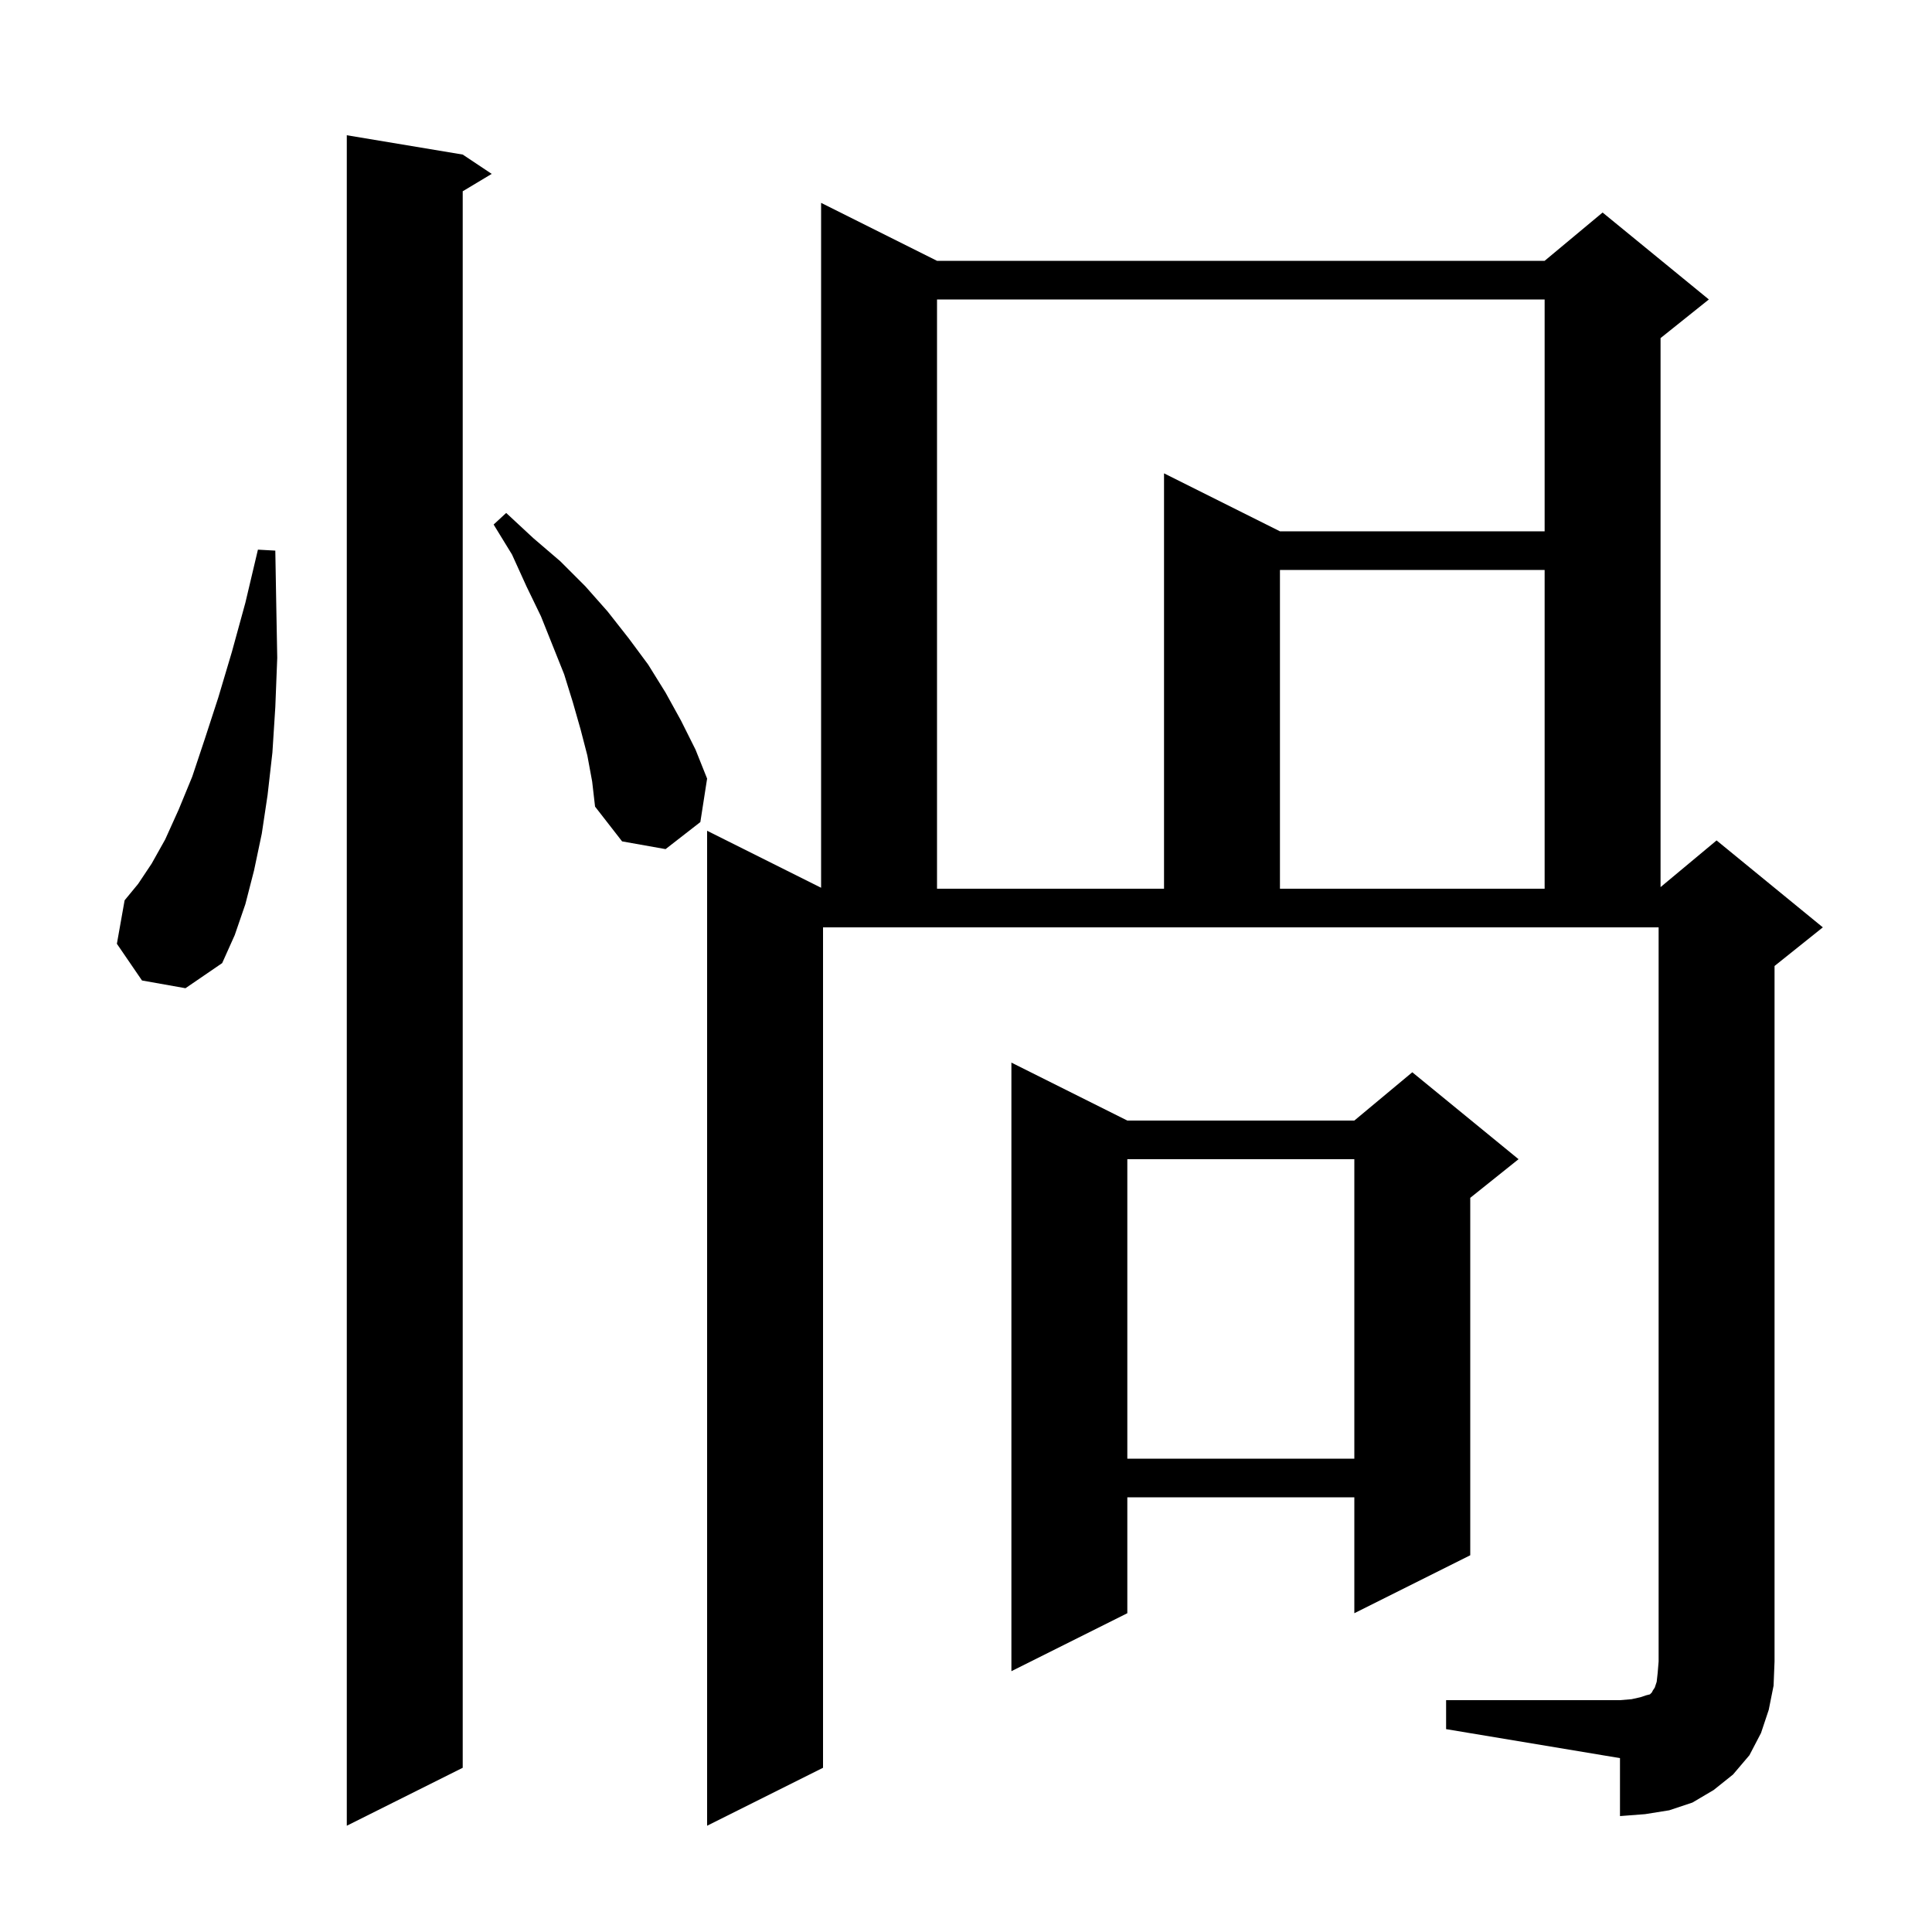 <svg xmlns="http://www.w3.org/2000/svg" xmlns:xlink="http://www.w3.org/1999/xlink" version="1.1" baseProfile="full" viewBox="0 0 200 200" width="200" height="200">
<g fill="black">
<path d="M 47.9 16.0 L 50.9 18.0 L 47.9 19.8 L 47.9 183.0 L 35.9 189.0 L 35.9 14.0 Z M 149.7 176.0 L 167.7 176.0 L 168.9 175.9 L 169.8 175.7 L 170.4 175.5 L 170.8 175.4 L 171.0 175.2 L 171.1 175.0 L 171.3 174.7 L 171.5 174.1 L 171.6 173.2 L 171.7 172.0 L 171.7 96.0 L 85.2 96.0 L 85.2 183.0 L 73.2 189.0 L 73.2 86.0 L 85.0 91.9 L 85.0 21.0 L 97.0 27.0 L 159.9 27.0 L 165.9 22.0 L 176.9 31.0 L 171.9 35.0 L 171.9 91.833 L 177.7 87.0 L 188.7 96.0 L 183.7 100.0 L 183.7 172.0 L 183.6 174.5 L 183.1 177.0 L 182.3 179.4 L 181.1 181.7 L 179.4 183.7 L 177.4 185.3 L 175.2 186.6 L 172.8 187.4 L 170.3 187.8 L 167.7 188.0 L 167.7 182.0 L 149.7 179.0 Z M 116.7 116.0 L 140.2 116.0 L 146.2 111.0 L 157.2 120.0 L 152.2 124.0 L 152.2 161.0 L 140.2 167.0 L 140.2 155.0 L 116.7 155.0 L 116.7 167.0 L 104.7 173.0 L 104.7 110.0 Z M 116.7 120.0 L 116.7 151.0 L 140.2 151.0 L 140.2 120.0 Z M 14.7 101.5 L 12.1 97.7 L 12.9 93.2 L 14.3 91.5 L 15.7 89.4 L 17.1 86.9 L 18.5 83.8 L 19.9 80.4 L 21.2 76.5 L 22.6 72.2 L 24.0 67.5 L 25.4 62.4 L 26.7 56.9 L 28.5 57.0 L 28.6 62.7 L 28.7 68.1 L 28.5 73.2 L 28.2 77.9 L 27.7 82.3 L 27.1 86.3 L 26.3 90.1 L 25.4 93.6 L 24.3 96.8 L 23.0 99.7 L 19.2 102.3 Z M 97.0 31.0 L 97.0 92.0 L 120.5 92.0 L 120.5 49.0 L 132.5 55.0 L 159.9 55.0 L 159.9 31.0 Z M 132.5 59.0 L 132.5 92.0 L 159.9 92.0 L 159.9 59.0 Z M 60.8 78.2 L 60.1 75.5 L 59.3 72.7 L 58.4 69.8 L 56.0 63.8 L 54.5 60.7 L 53.0 57.4 L 51.1 54.3 L 52.4 53.1 L 55.2 55.7 L 58.0 58.1 L 60.6 60.7 L 62.9 63.3 L 65.1 66.1 L 67.1 68.8 L 68.9 71.7 L 70.5 74.6 L 72.0 77.6 L 73.2 80.6 L 72.5 85.1 L 68.9 87.9 L 64.4 87.1 L 61.6 83.5 L 61.3 80.9 Z " />
</g>
</svg>
